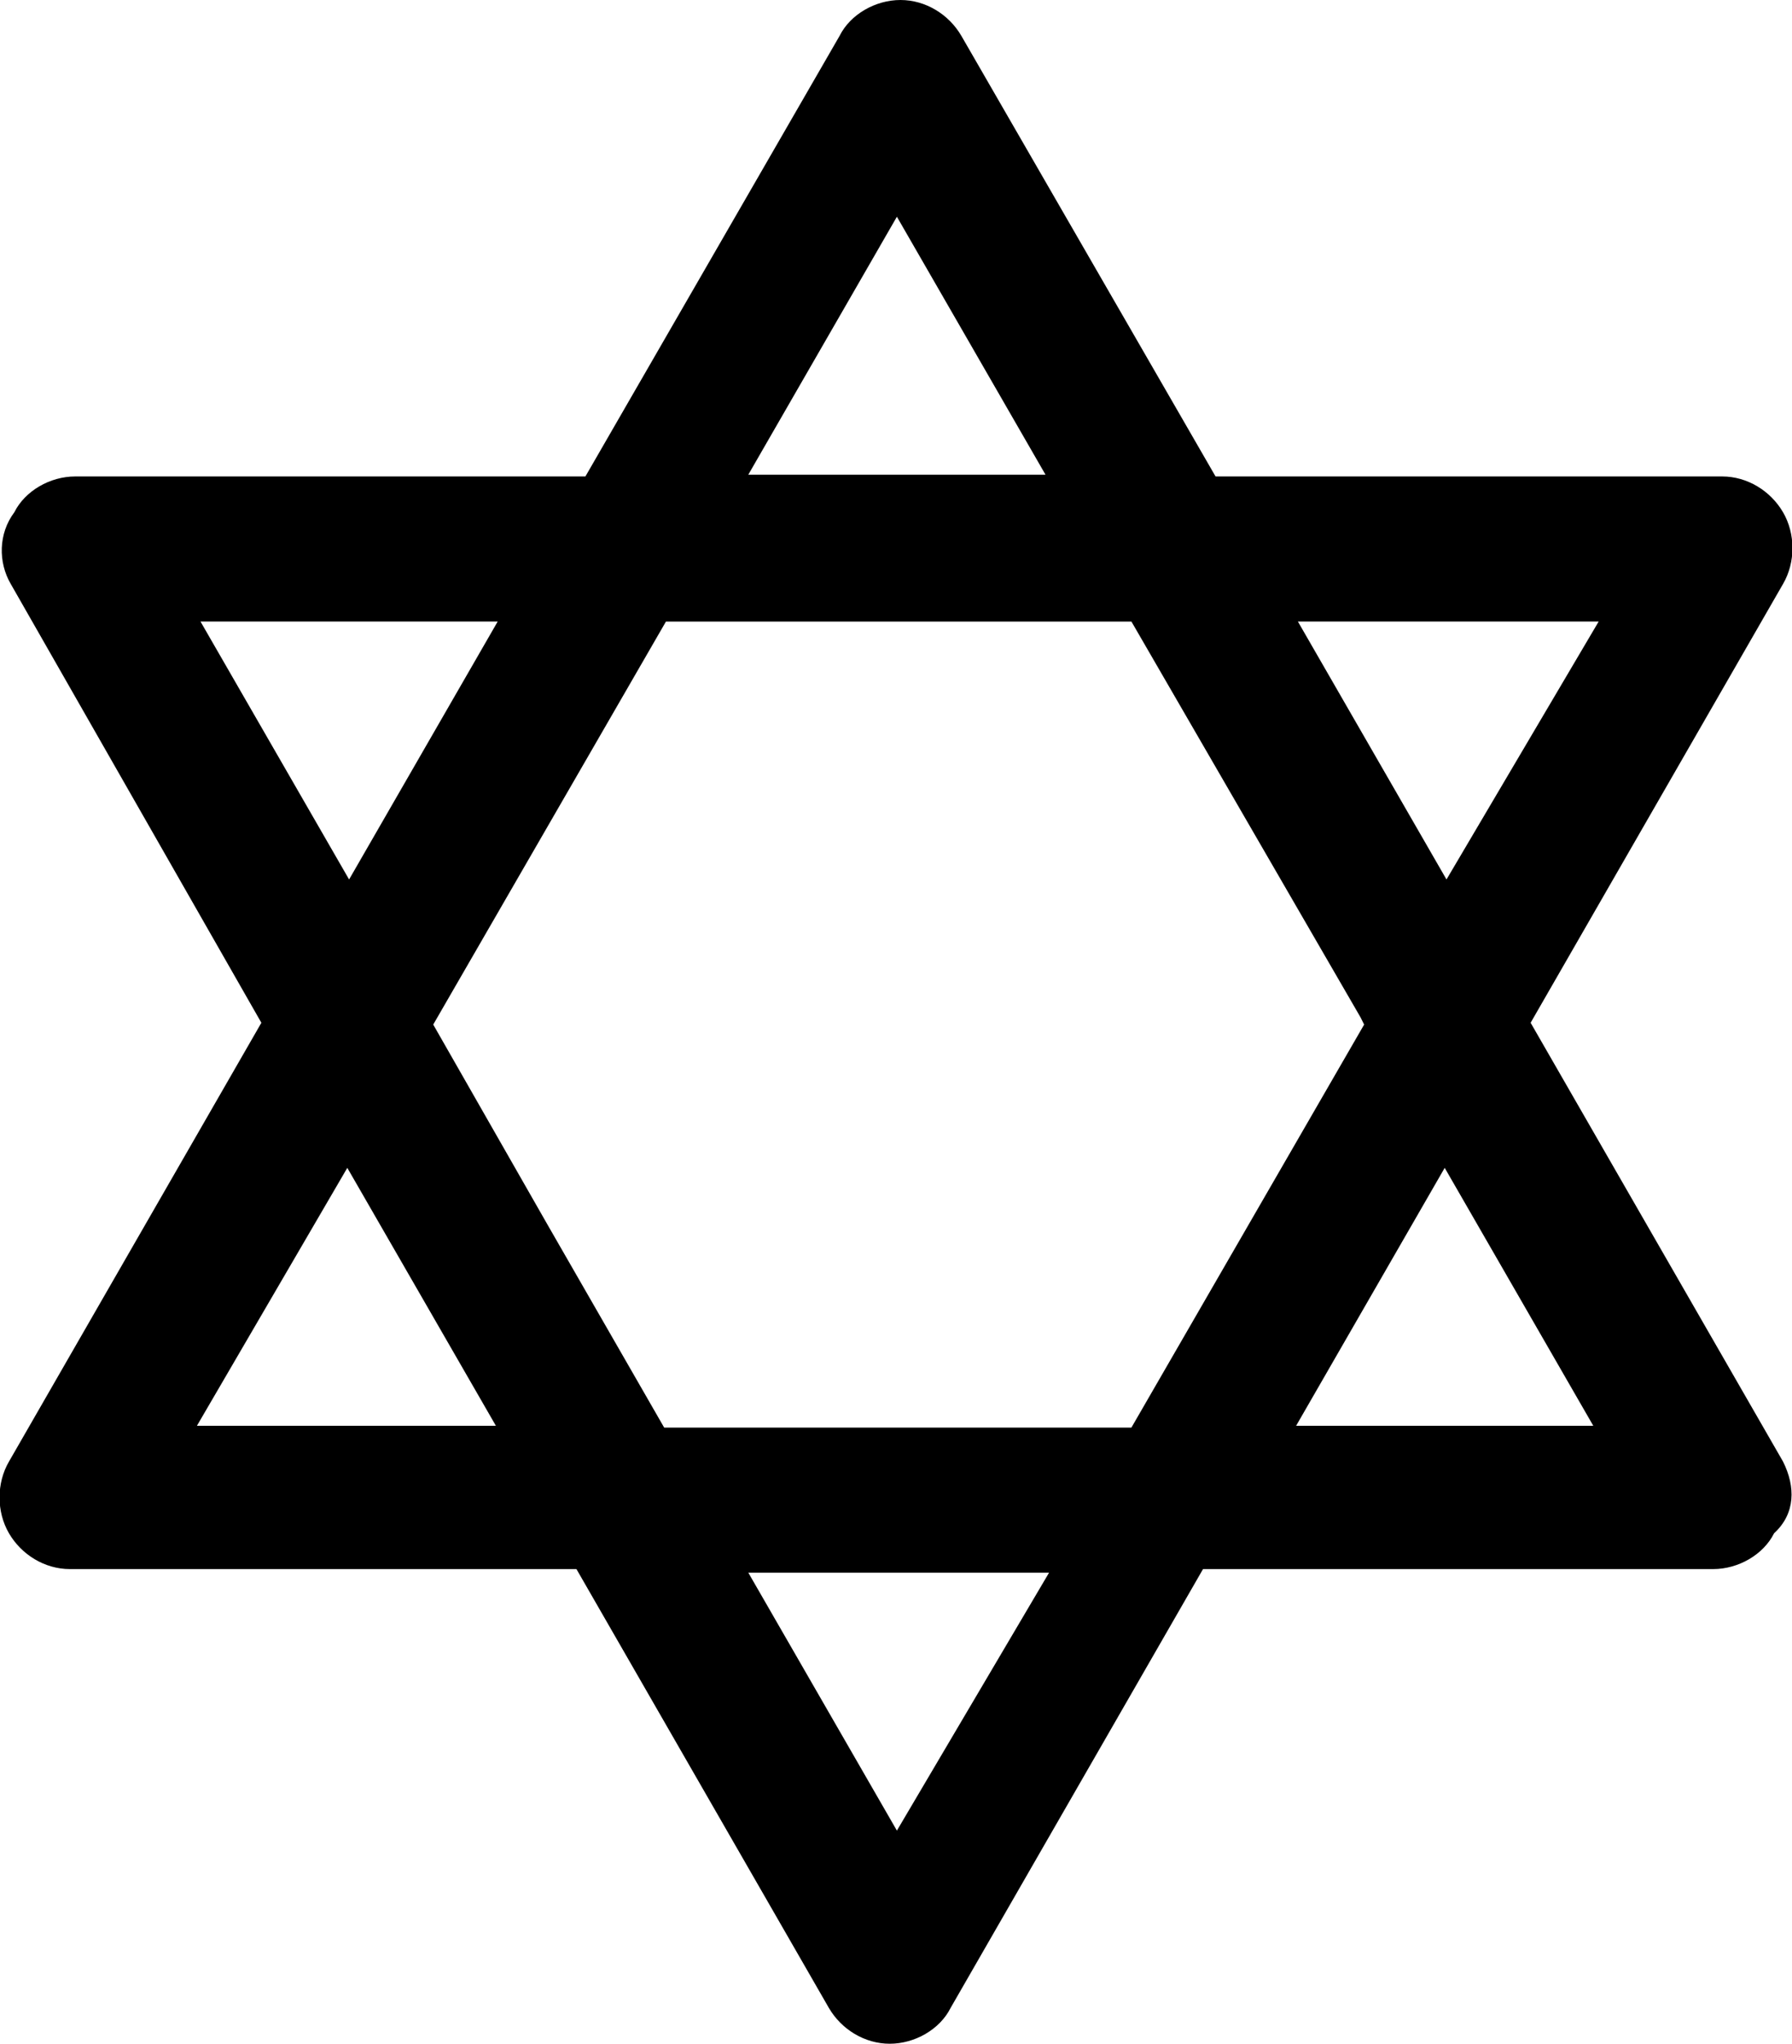 <?xml version="1.0" encoding="utf-8"?>
<!-- Generator: Adobe Illustrator 18.1.0, SVG Export Plug-In . SVG Version: 6.00 Build 0)  -->
<svg version="1.1" id="Layer_1" xmlns:ev="http://www.w3.org/2001/xml-events"
	 xmlns="http://www.w3.org/2000/svg" xmlns:xlink="http://www.w3.org/1999/xlink" x="0px" y="0px" viewBox="127.8 69.2 100.1 114.1"
	 enable-background="new 127.8 69.2 100.1 114.1" xml:space="preserve">
<path d="M227.4,150.8l-14.1-24.5l14.1-24.5c0.7-1.2,0.7-2.8,0-4s-2-2-3.4-2h-28.3l-14.2-24.6c-0.7-1.2-2-2-3.4-2s-2.8,0.8-3.4,2
	l-14.2,24.6h-28.5c-1.4,0-2.8,0.8-3.4,2c-0.9,1.2-0.9,2.8-0.2,4l14,24.5l-14.1,24.5c-0.7,1.2-0.7,2.8,0,4c0.7,1.2,2,2,3.4,2h28.3
	l14.1,24.5c0.7,1.2,2,2,3.4,2s2.8-0.8,3.4-2l14.1-24.5h28.5c1.4,0,2.8-0.8,3.4-2C228.1,153.7,228.1,152.2,227.4,150.8z M158.4,137.6
	l-6.4-11.2l13-22.5h26l12.8,22.1l0.2,0.4l-13,22.5h-26.1L158.4,137.6z M208.6,118.3l-8.3-14.4h16.8L208.6,118.3z M177.9,81.3
	l8.3,14.4h-16.6L177.9,81.3z M155.6,103.9l-8.3,14.4l-8.3-14.4H155.6z M147.2,134.4l8.3,14.4h-16.7L147.2,134.4z M177.9,171.4
	l-8.3-14.4h16.8L177.9,171.4z M200.2,148.8l8.3-14.4l8.3,14.4H200.2z"/>
</svg>
